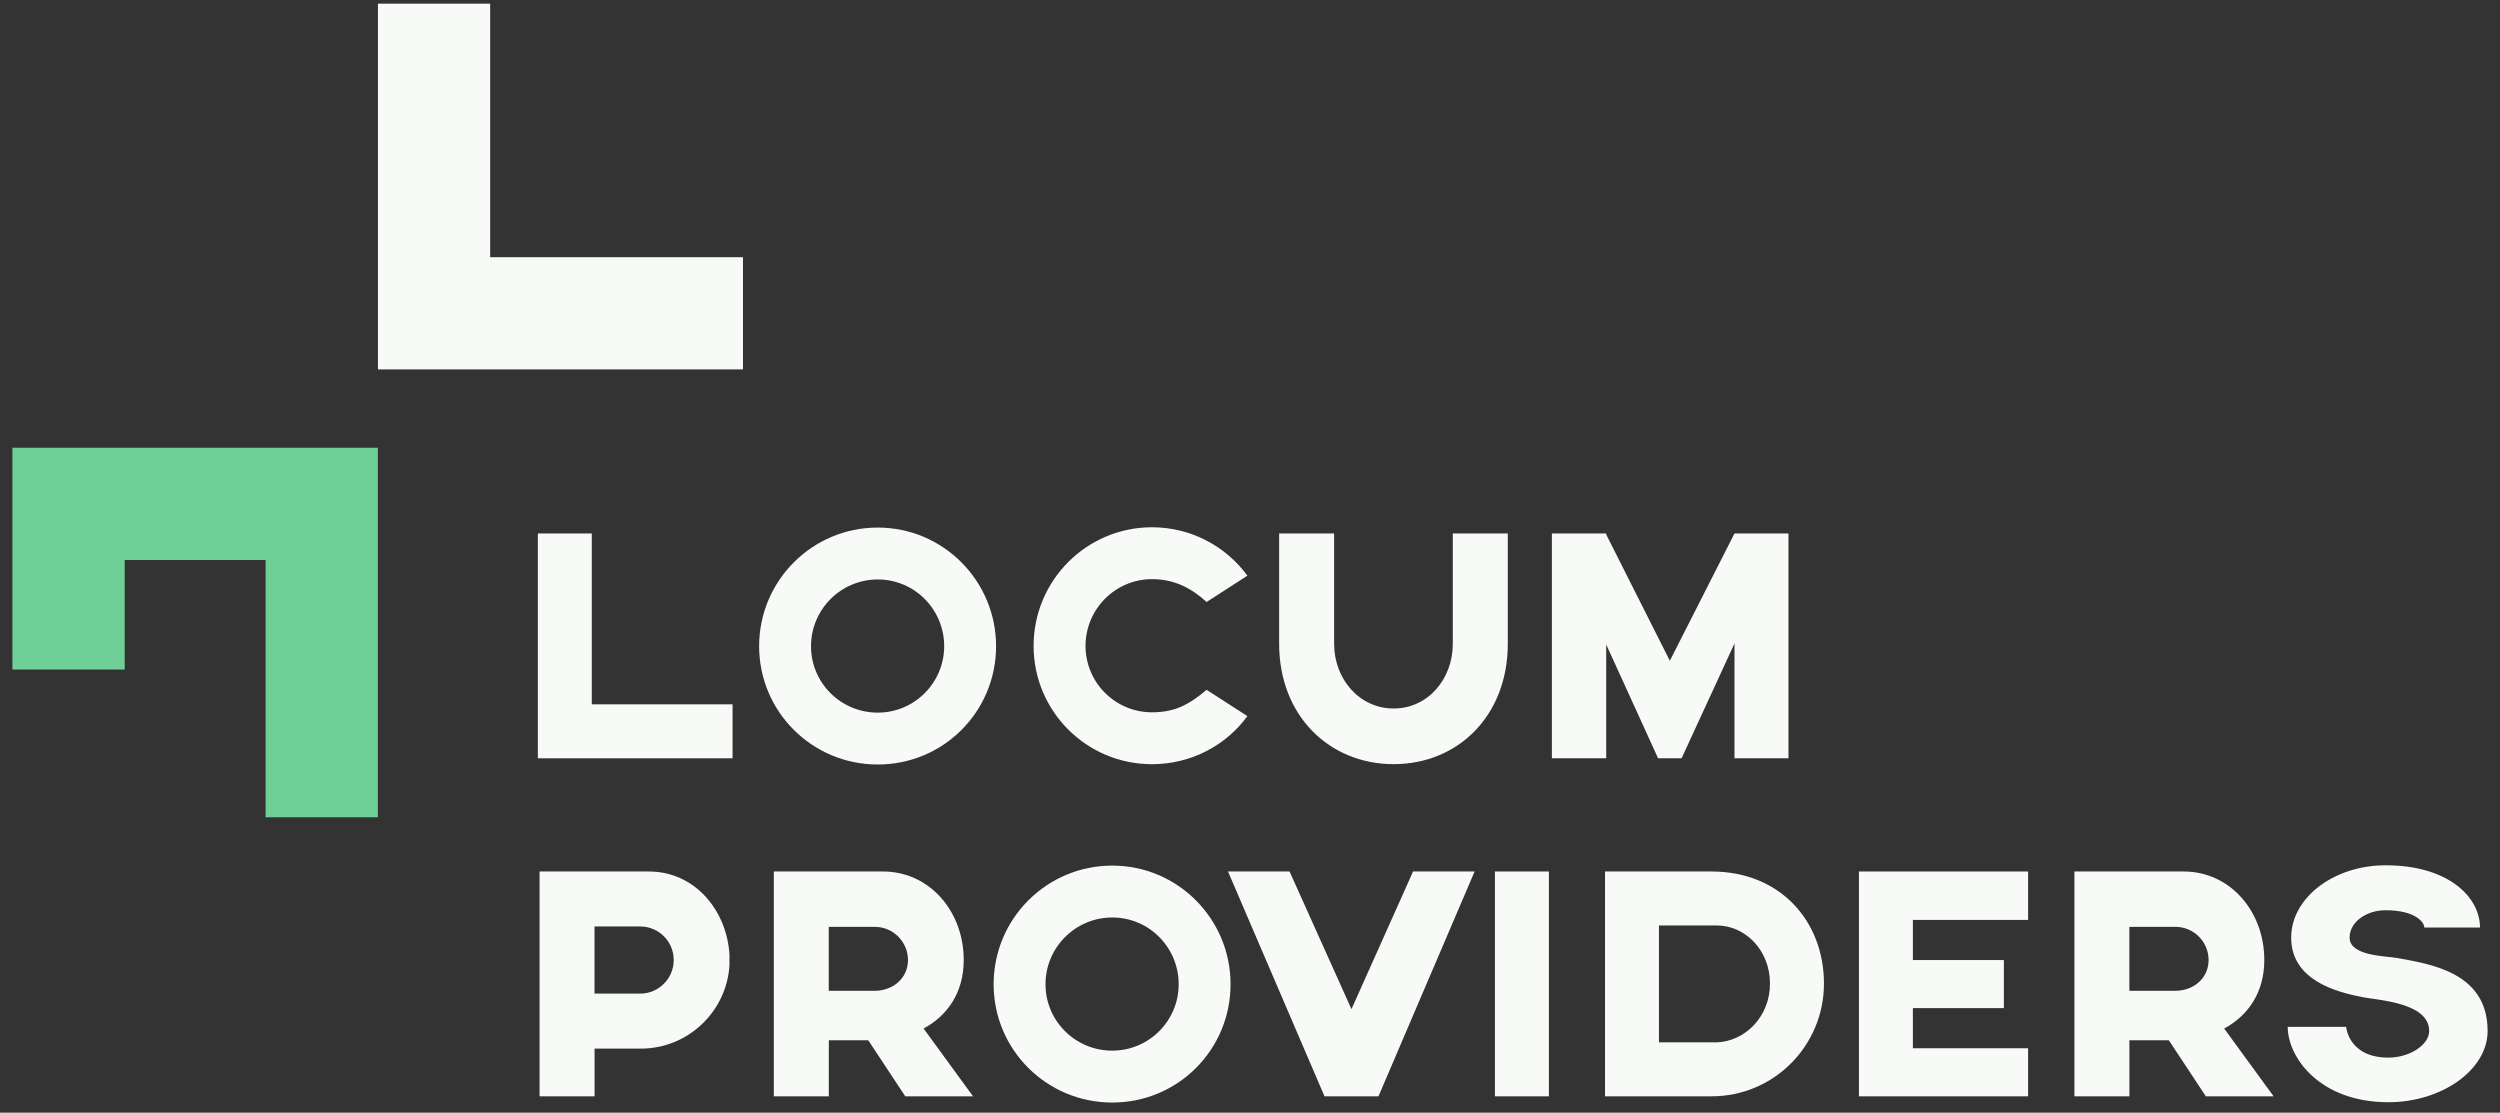 <svg width="182" height="81" viewBox="0 0 182 81" fill="none" xmlns="http://www.w3.org/2000/svg">
<rect x="0" y="0" width="182" height="81" fill="#333333" stroke="none"/>
<g clip-path="url(#clip0_116_487)">
<path d="M35.684 18.724V0.265H27.515V26.893H54.089V18.724H35.684Z" fill="#F8FAF7"/>
<path fill-rule="evenodd" clip-rule="evenodd" d="M0.903 32.593H27.509V59.496H19.334V40.768H9.079V48.743H0.903V32.593Z" fill="#6ECF97"/>
<path d="M43.081 51.275V38.837H39.155V55.204H53.331V51.275H43.081Z" fill="#F8FAF7"/>
<path d="M63.901 51.879C61.205 51.879 59.042 49.713 59.042 47.043C59.042 44.374 61.208 42.185 63.901 42.185C66.593 42.185 68.737 44.377 68.737 47.043C68.737 49.71 66.57 51.879 63.901 51.879ZM63.901 38.407C59.117 38.407 55.265 42.285 55.265 47.043C55.265 51.802 59.117 55.656 63.901 55.656C68.685 55.656 72.514 51.805 72.514 47.043C72.514 42.282 68.662 38.407 63.901 38.407Z" fill="#F8FAF7"/>
<path d="M87.84 50.219C86.529 51.327 85.499 51.856 83.862 51.856C81.192 51.856 79.026 49.69 79.026 47.02C79.026 44.351 81.192 42.162 83.862 42.162C85.499 42.162 86.732 42.817 87.84 43.824L90.81 41.91C89.247 39.77 86.706 38.385 83.859 38.385C79.101 38.385 75.246 42.262 75.246 47.02C75.246 51.779 79.098 55.633 83.859 55.633C86.704 55.633 89.247 54.274 90.81 52.134L87.84 50.219Z" fill="#F8FAF7"/>
<path d="M105.764 38.837V46.869C105.764 49.438 103.949 51.579 101.457 51.579C98.965 51.579 97.125 49.438 97.125 46.869V38.837H93.122V46.869C93.122 52.131 96.799 55.63 101.457 55.63C106.116 55.63 109.767 52.131 109.767 46.869V38.837H105.764Z" fill="#F8FAF7"/>
<path d="M126.271 38.837V38.862V38.837L121.564 48.102L116.932 38.911V38.837H112.977V55.204H116.932V46.92L120.709 55.204H122.42L126.271 46.843V55.204H130.2V38.837H126.271Z" fill="#F8FAF7"/>
<path d="M46.606 72.333H43.281V67.448H46.655C47.988 67.474 49.047 68.556 49.047 69.892C49.047 71.228 47.965 72.335 46.603 72.335L46.606 72.333ZM53.105 69.514C52.927 66.315 50.612 63.445 47.239 63.445H39.281V79.812H43.284V76.339H46.658C50.083 76.339 52.901 73.643 53.105 70.27V69.514Z" fill="#F8FAF7"/>
<path d="M60.335 67.474H63.683C65.017 67.474 66.101 68.556 66.101 69.892C66.101 71.228 64.994 72.132 63.658 72.132H60.333V67.474H60.335ZM70.837 79.812L67.237 74.876C68.974 73.944 70.159 72.258 70.159 69.892C70.159 66.315 67.641 63.445 64.293 63.445H56.335V79.812H60.338V75.732H63.208L65.904 79.812H70.84H70.837Z" fill="#F8FAF7"/>
<path d="M80.972 76.487C78.277 76.487 76.113 74.321 76.113 71.652C76.113 68.982 78.279 66.793 80.972 66.793C83.665 66.793 85.808 68.985 85.808 71.652C85.808 74.319 83.642 76.487 80.972 76.487ZM80.972 63.016C76.188 63.016 72.336 66.893 72.336 71.652C72.336 76.41 76.188 80.265 80.972 80.265C85.756 80.265 89.585 76.413 89.585 71.652C89.585 66.89 85.734 63.016 80.972 63.016Z" fill="#F8FAF7"/>
<path d="M102.871 63.445L98.387 73.466L93.88 63.445H89.399L96.424 79.812H100.353L107.352 63.445H102.871Z" fill="#F8FAF7"/>
<path d="M112.76 63.445H108.831V79.812H112.76V63.445Z" fill="#F8FAF7"/>
<path d="M124.978 75.884H120.772V67.374H124.978C127.044 67.374 128.855 69.162 128.855 71.603C128.855 74.044 127.018 75.809 124.978 75.884ZM124.6 63.445H116.846V79.812H124.6C129.133 79.812 132.784 76.135 132.784 71.603C132.784 67.07 129.611 63.445 124.6 63.445Z" fill="#F8FAF7"/>
<path d="M147.644 66.97V63.445H135.331V79.812H147.644V76.313H139.257V73.391H145.881V69.892H139.257V66.97H147.644Z" fill="#F8FAF7"/>
<path d="M155.02 67.474H158.368C159.702 67.474 160.786 68.556 160.786 69.892C160.786 71.228 159.679 72.132 158.342 72.132H155.017V67.474H155.02ZM165.519 79.812L161.919 74.876C163.656 73.944 164.841 72.258 164.841 69.892C164.841 66.315 162.323 63.445 158.975 63.445H151.017V79.812H155.02V75.732H157.89L160.586 79.812H165.522H165.519Z" fill="#F8FAF7"/>
<path d="M173.871 80.242C177.774 80.242 181.099 77.875 181.099 75.054C181.099 70.722 176.793 70.169 174.501 69.74C173.594 69.589 171.05 69.589 171.05 68.255C171.05 67.148 172.235 66.266 173.668 66.266C175.809 66.266 176.49 67.122 176.49 67.525H180.544C180.544 65.334 178.278 62.993 173.671 62.993C169.894 62.993 166.798 65.359 166.798 68.255C166.798 71.351 170.046 72.21 171.96 72.587C173.042 72.813 176.844 72.965 176.844 75.054C176.844 76.061 175.434 76.994 173.874 76.994C170.979 76.994 170.801 74.779 170.801 74.754H166.546C166.546 76.968 168.864 80.242 173.874 80.242H173.871Z" fill="#F8FAF7"/>
</g>
<defs>
<clipPath id="clip0_116_487">
<rect width="180.193" height="80" fill="white" transform="translate(0.903 0.265)"/>
</clipPath>
</defs>
</svg>